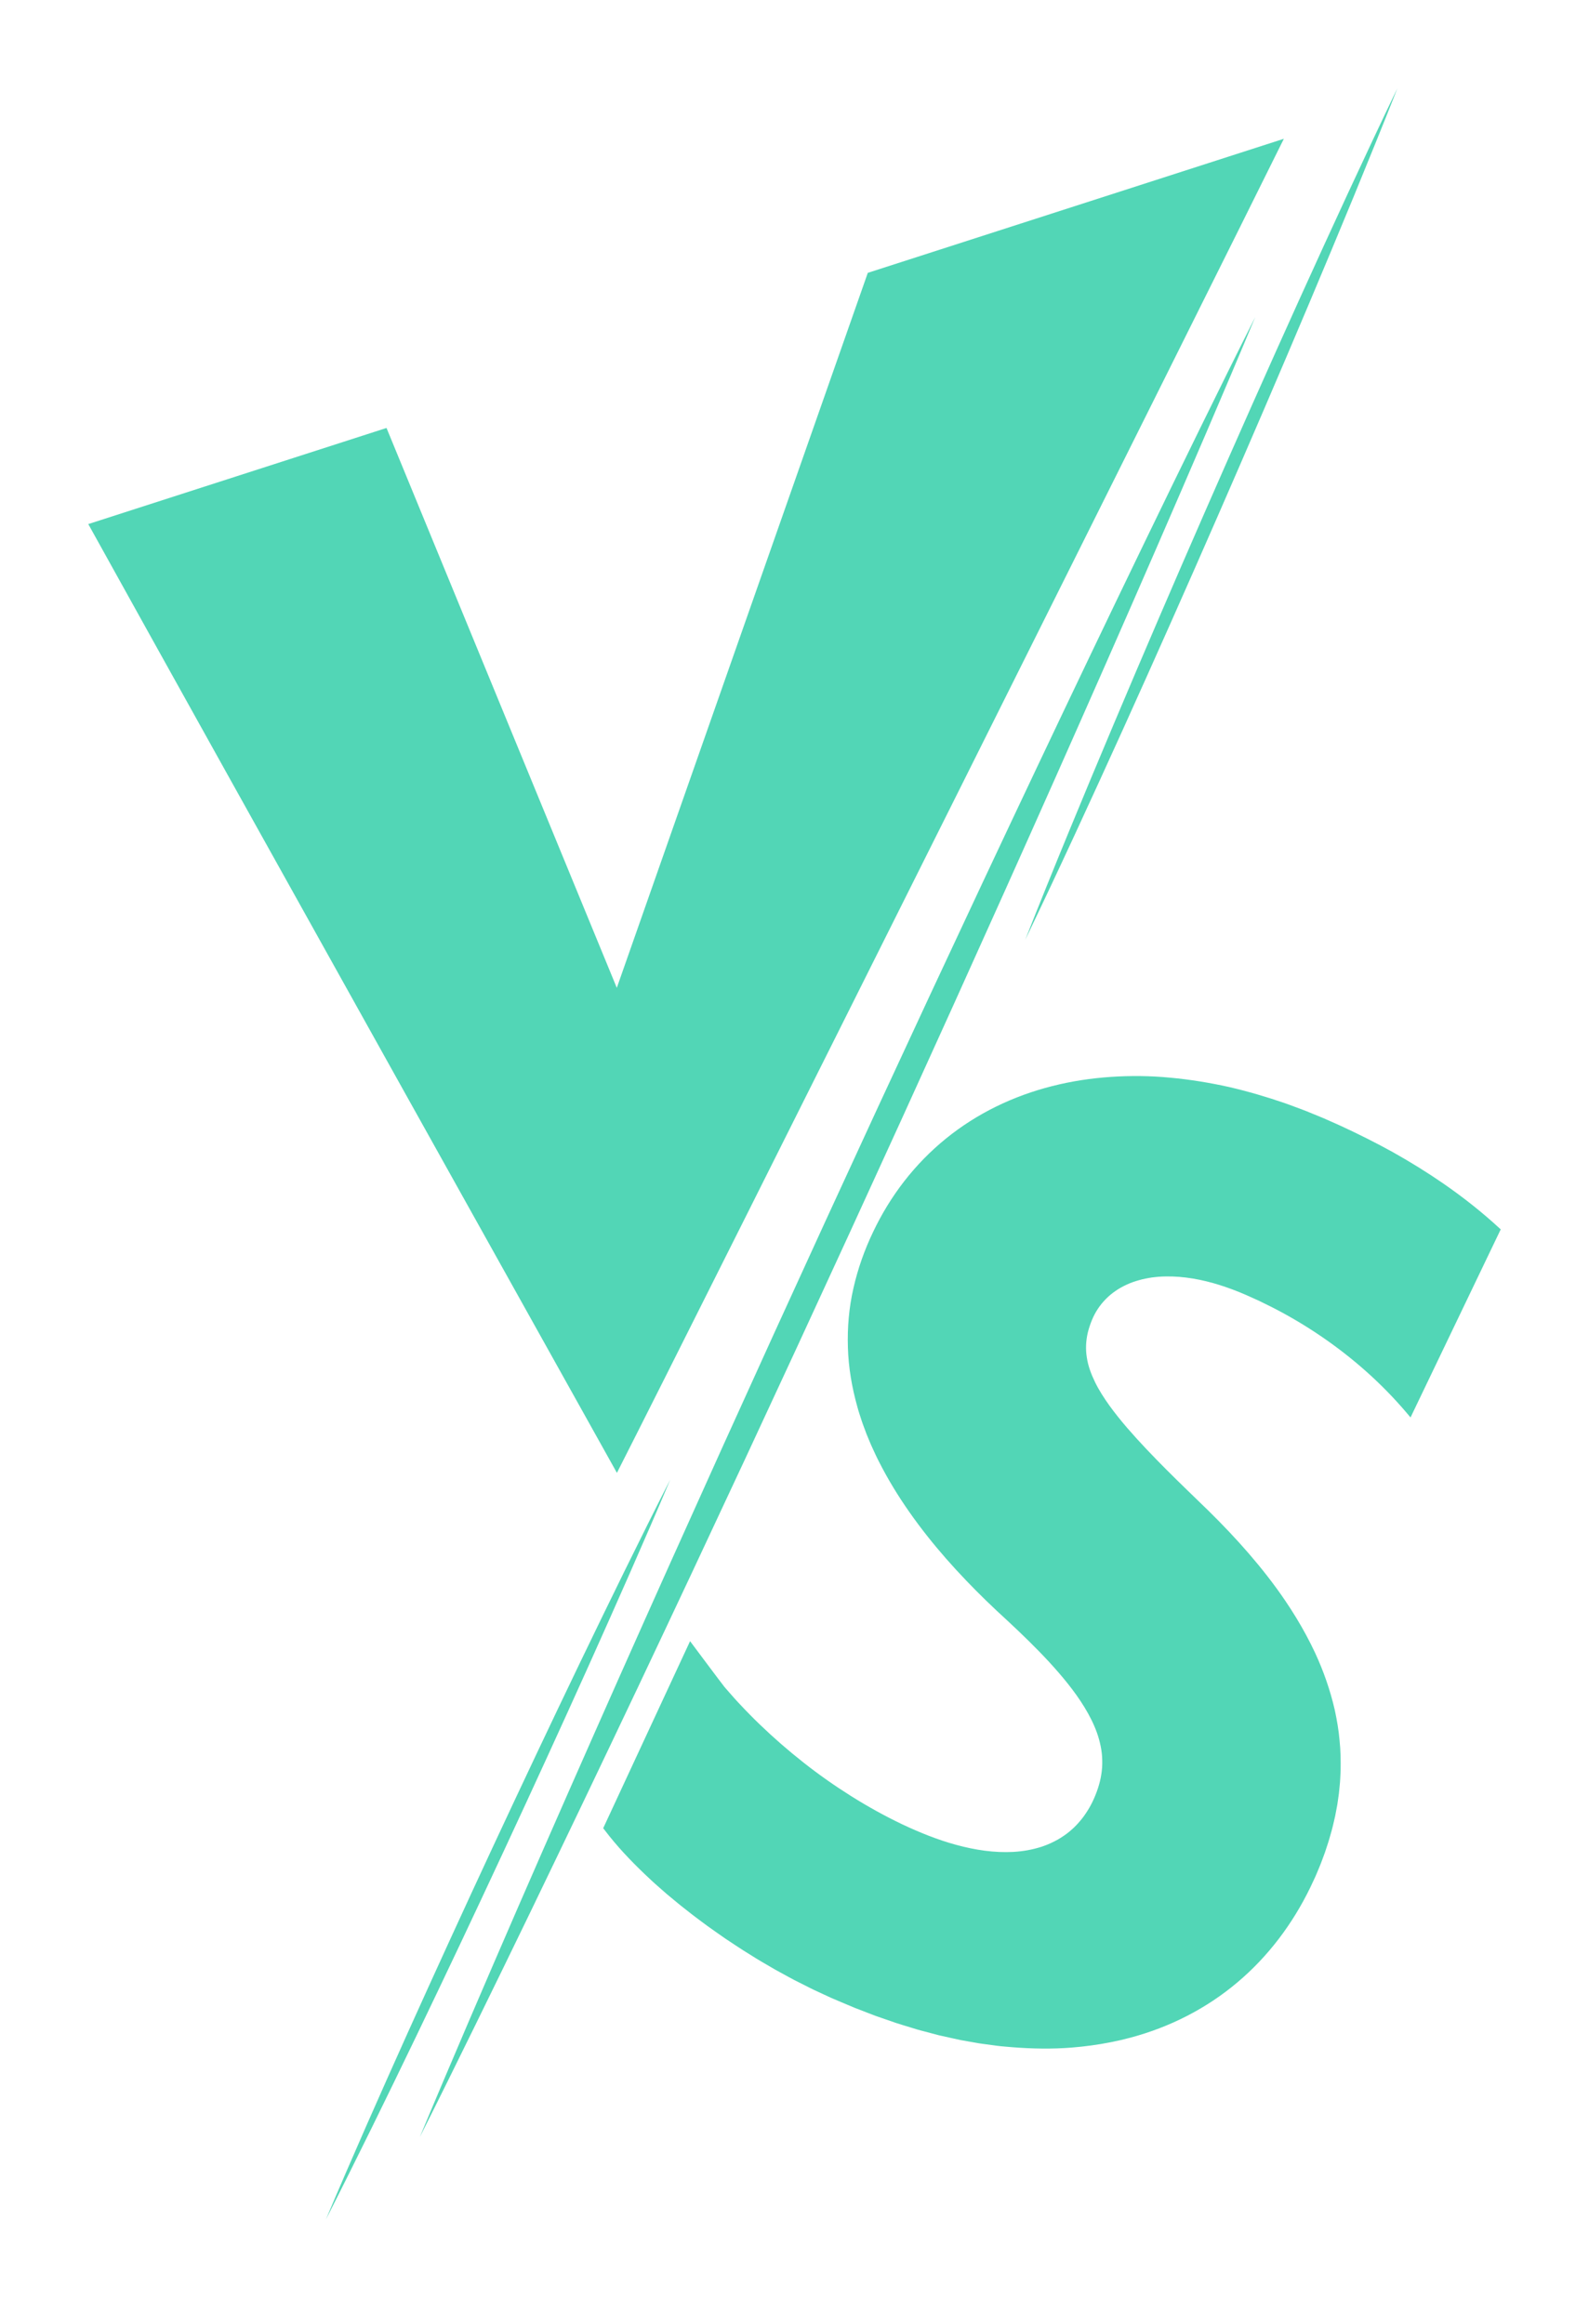 <svg width="54" height="79" viewBox="0 0 54 79" fill="none" xmlns="http://www.w3.org/2000/svg">
<g id="Group" filter="url(#filter0_d_537_7791)">
<path id="Vector" d="M29.491 7.274L20.961 31.576L13.135 12.546L3 15.813C7.526 23.987 20.965 48.062 20.965 48.062C23.699 42.691 41.483 7.074 43.63 2.717L29.491 7.274Z" fill="#52D6B6"/>
<g id="Group_2">
<g id="Group_3">
<path id="Vector_2" d="M42.657 8.777C42.111 10.087 41.556 11.393 40.998 12.697C40.439 14.001 39.876 15.302 39.311 16.603C38.18 19.205 37.036 21.8 35.885 24.392C33.58 29.575 31.243 34.743 28.877 39.898C26.512 45.054 24.118 50.195 21.691 55.323C20.476 57.885 19.254 60.445 18.02 62.999C17.402 64.275 16.782 65.551 16.157 66.824C15.533 68.098 14.905 69.37 14.267 70.637C14.812 69.327 15.367 68.022 15.925 66.718C16.483 65.413 17.047 64.112 17.611 62.811C18.743 60.209 19.887 57.614 21.038 55.022C23.343 49.839 25.68 44.671 28.047 39.516C30.413 34.361 32.807 29.22 35.234 24.093C36.448 21.53 37.67 18.97 38.905 16.417C39.523 15.14 40.142 13.864 40.767 12.591C41.392 11.317 42.019 10.045 42.657 8.777Z" fill="#52D6B6"/>
</g>
</g>
<g id="Group_4">
<g id="Group_5">
<path id="Vector_3" d="M47.489 1C47.009 2.226 46.509 3.444 46.011 4.663C45.51 5.88 45.002 7.095 44.491 8.308C43.468 10.733 42.428 13.151 41.374 15.563C40.321 17.975 39.252 20.381 38.168 22.779C37.081 25.177 35.982 27.57 34.841 29.943C35.808 27.493 36.817 25.061 37.839 22.635C38.862 20.21 39.901 17.792 40.956 15.38C42.01 12.969 43.078 10.562 44.163 8.164C44.706 6.965 45.253 5.768 45.806 4.573C46.361 3.38 46.916 2.186 47.489 1Z" fill="#52D6B6"/>
</g>
</g>
<g id="Group_6">
<g id="Group_7">
<path id="Vector_4" d="M22.777 48.291C22.33 49.356 21.866 50.414 21.403 51.473C20.938 52.531 20.467 53.586 19.994 54.64C19.045 56.747 18.082 58.849 17.107 60.944C16.133 63.04 15.145 65.13 14.143 67.214C13.14 69.297 12.126 71.376 11.075 73.438C11.975 71.309 12.911 69.196 13.858 67.088C14.807 64.981 15.77 62.88 16.745 60.784C17.721 58.689 18.708 56.599 19.71 54.514C20.212 53.473 20.716 52.432 21.226 51.395C21.738 50.358 22.25 49.321 22.777 48.291Z" fill="#52D6B6"/>
</g>
</g>
<path id="Vector_5" d="M51 39.786L47.935 46.178L47.792 46.009C46.955 45.023 45.974 44.155 44.903 43.425C44.367 43.059 43.809 42.728 43.231 42.433L42.795 42.218L42.352 42.018C42.057 41.889 41.759 41.776 41.456 41.68C40.85 41.489 40.223 41.373 39.608 41.386C39.531 41.385 39.454 41.392 39.378 41.396C39.34 41.398 39.302 41.404 39.264 41.407C39.227 41.412 39.188 41.414 39.151 41.42C39.076 41.433 39.001 41.442 38.928 41.459C38.891 41.467 38.854 41.474 38.817 41.483L38.709 41.512C38.565 41.553 38.424 41.6 38.291 41.663C38.157 41.725 38.028 41.795 37.91 41.878C37.669 42.042 37.466 42.251 37.307 42.49C37.228 42.61 37.162 42.737 37.106 42.872C37.079 42.942 37.05 43.01 37.029 43.081C37.004 43.15 36.987 43.221 36.968 43.292C36.902 43.574 36.888 43.86 36.935 44.144C36.977 44.429 37.083 44.71 37.216 44.983C37.35 45.257 37.521 45.521 37.705 45.778C37.891 46.035 38.093 46.286 38.303 46.53C38.726 47.02 39.18 47.492 39.643 47.957C39.875 48.188 40.109 48.42 40.346 48.649L41.059 49.34C41.536 49.809 42 50.296 42.44 50.805C42.88 51.314 43.297 51.846 43.678 52.408C43.933 52.784 44.171 53.173 44.388 53.576C44.495 53.774 44.596 53.975 44.692 54.18C44.98 54.801 45.208 55.454 45.362 56.128C45.434 56.466 45.493 56.807 45.523 57.152C45.56 57.496 45.565 57.843 45.559 58.189C45.549 58.361 45.546 58.535 45.526 58.706C45.517 58.792 45.51 58.878 45.5 58.964L45.464 59.22L45.445 59.348L45.421 59.475L45.373 59.729C45.354 59.813 45.334 59.897 45.315 59.98C45.294 60.064 45.276 60.148 45.252 60.23C45.205 60.395 45.161 60.561 45.105 60.723C45.078 60.804 45.052 60.886 45.025 60.967L44.936 61.207C44.879 61.369 44.809 61.524 44.745 61.682C44.714 61.761 44.676 61.838 44.64 61.915L44.531 62.148C44.233 62.763 43.876 63.351 43.46 63.896C43.045 64.441 42.57 64.943 42.045 65.385C41.52 65.827 40.945 66.209 40.336 66.521C39.727 66.835 39.084 67.079 38.426 67.256C38.204 67.316 37.98 67.368 37.755 67.412C37.313 67.5 36.866 67.56 36.418 67.596C35.741 67.65 35.063 67.636 34.391 67.583L34.139 67.561C34.056 67.553 33.971 67.548 33.888 67.535L33.388 67.468C33.304 67.459 33.222 67.442 33.139 67.428L32.89 67.384L32.642 67.34C32.56 67.323 32.478 67.304 32.396 67.286C32.232 67.25 32.068 67.215 31.905 67.177L31.419 67.048C31.338 67.026 31.256 67.007 31.176 66.983L30.936 66.909C30.776 66.86 30.615 66.813 30.456 66.761L29.982 66.597L29.746 66.515L29.512 66.425L29.044 66.244C28.89 66.181 28.737 66.115 28.583 66.05L28.353 65.952L28.238 65.903L28.124 65.85L27.669 65.639C27.593 65.605 27.52 65.565 27.445 65.528L27.221 65.415L26.998 65.303C26.924 65.264 26.851 65.223 26.777 65.184C26.631 65.104 26.484 65.025 26.338 64.943L25.906 64.691C25.762 64.609 25.621 64.518 25.48 64.43C25.338 64.341 25.196 64.256 25.058 64.162L24.641 63.886L24.232 63.599C24.094 63.505 23.962 63.403 23.828 63.305L23.628 63.155C23.561 63.106 23.496 63.053 23.43 63.002L23.234 62.848C23.169 62.796 23.102 62.746 23.039 62.692L22.654 62.373L22.278 62.042C22.215 61.988 22.155 61.93 22.094 61.873L21.912 61.702C21.429 61.241 20.968 60.755 20.561 60.22L20.499 60.139L23.451 53.782C23.451 53.782 24.564 55.275 24.623 55.342C24.682 55.407 24.74 55.48 24.794 55.538L24.958 55.724L25.041 55.816L25.126 55.907C25.239 56.026 25.35 56.148 25.468 56.264C25.584 56.381 25.699 56.5 25.82 56.613C26.295 57.071 26.794 57.505 27.313 57.913C27.831 58.322 28.372 58.701 28.93 59.052C29.489 59.403 30.066 59.723 30.66 60.007C31.256 60.287 31.867 60.536 32.501 60.707C33.132 60.879 33.786 60.98 34.435 60.945C34.759 60.927 35.079 60.871 35.386 60.773C35.425 60.762 35.462 60.746 35.499 60.733C35.537 60.718 35.575 60.706 35.612 60.689C35.685 60.657 35.76 60.627 35.83 60.588C35.974 60.517 36.109 60.43 36.238 60.336L36.333 60.262C36.364 60.238 36.393 60.21 36.423 60.184C36.485 60.133 36.539 60.073 36.596 60.017C36.704 59.899 36.808 59.777 36.895 59.642C37.077 59.378 37.213 59.082 37.314 58.777C37.362 58.624 37.404 58.469 37.426 58.311C37.433 58.271 37.439 58.232 37.442 58.193L37.454 58.073C37.456 57.994 37.462 57.915 37.458 57.835C37.454 57.516 37.385 57.201 37.279 56.897C37.171 56.595 37.023 56.305 36.854 56.028C36.685 55.751 36.494 55.485 36.29 55.229C35.882 54.717 35.429 54.238 34.96 53.776C34.726 53.544 34.486 53.318 34.245 53.093C34.001 52.871 33.758 52.642 33.519 52.411C32.566 51.484 31.671 50.489 30.904 49.394C30.52 48.846 30.17 48.274 29.868 47.675C29.789 47.526 29.722 47.372 29.651 47.22C29.614 47.145 29.583 47.066 29.55 46.989L29.453 46.756L29.365 46.52C29.336 46.441 29.305 46.363 29.28 46.282C29.229 46.122 29.173 45.963 29.131 45.799C28.95 45.15 28.834 44.479 28.815 43.802C28.793 43.126 28.851 42.444 29.003 41.784C29.152 41.124 29.379 40.482 29.671 39.874C29.96 39.264 30.314 38.684 30.729 38.149C31.144 37.615 31.62 37.127 32.146 36.7C32.672 36.273 33.247 35.908 33.855 35.61C34.462 35.312 35.102 35.081 35.756 34.916C36.411 34.749 37.081 34.648 37.753 34.603C38.426 34.558 39.101 34.565 39.771 34.63C40.44 34.691 41.104 34.8 41.76 34.945C42.414 35.096 43.058 35.287 43.691 35.505C44.005 35.622 44.322 35.732 44.63 35.864L44.862 35.959L44.978 36.007L45.093 36.058L45.55 36.261C46.156 36.541 46.754 36.84 47.34 37.164C47.923 37.492 48.494 37.844 49.046 38.225C49.731 38.698 50.388 39.218 51 39.786Z" fill="#52D6B6"/>
</g>
<defs>
<filter id="filter0_d_537_7791" x="0" y="0" width="54" height="78.438" filterUnits="userSpaceOnUse" color-interpolation-filters="sRGB">
<feFlood flood-opacity="0" result="BackgroundImageFix"/>
<feColorMatrix in="SourceAlpha" type="matrix" values="0 0 0 0 0 0 0 0 0 0 0 0 0 0 0 0 0 0 127 0" result="hardAlpha"/>
<feOffset dy="2"/>
<feGaussianBlur stdDeviation="1.5"/>
<feComposite in2="hardAlpha" operator="out"/>
<feColorMatrix type="matrix" values="0 0 0 0 0 0 0 0 0 0 0 0 0 0 0 0 0 0 0.5 0"/>
<feBlend mode="normal" in2="BackgroundImageFix" result="effect1_dropShadow_537_7791"/>
<feBlend mode="normal" in="SourceGraphic" in2="effect1_dropShadow_537_7791" result="shape"/>
</filter>
</defs>
</svg>
